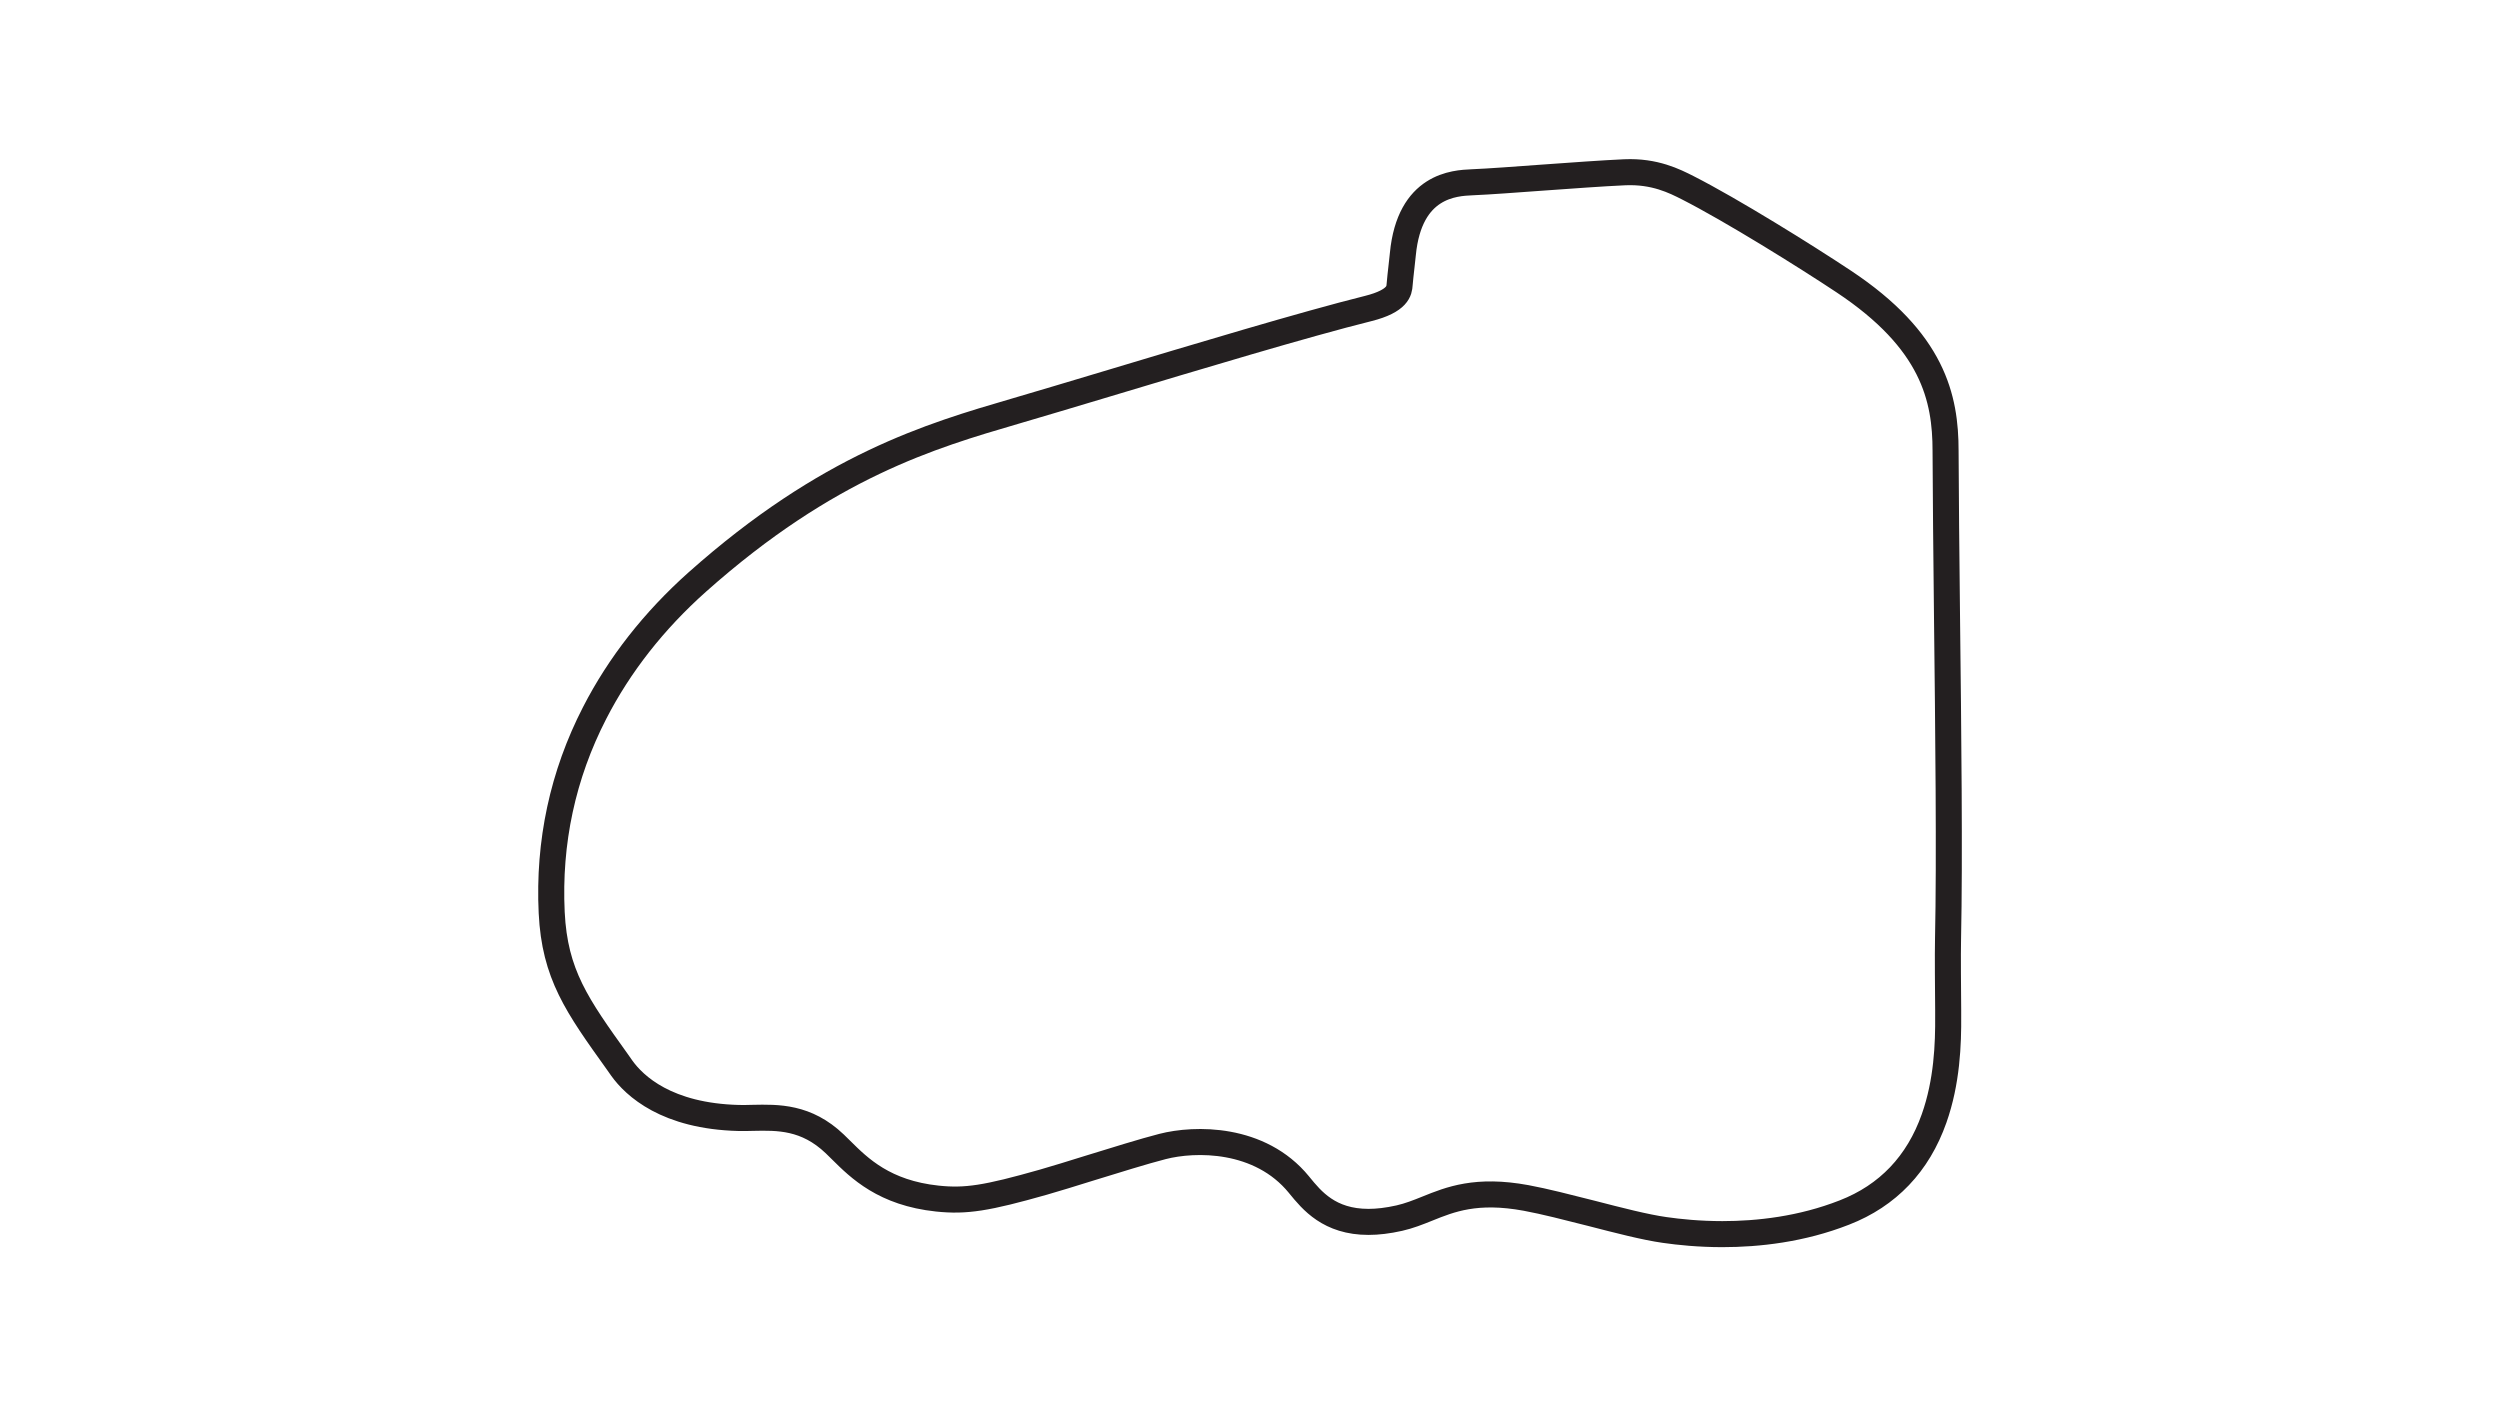 <?xml version="1.0" encoding="utf-8"?>
<!-- Generator: Adobe Illustrator 27.0.0, SVG Export Plug-In . SVG Version: 6.00 Build 0)  -->
<svg version="1.1" id="Layer_1" xmlns="http://www.w3.org/2000/svg" xmlns:xlink="http://www.w3.org/1999/xlink" x="0px" y="0px"
	 viewBox="0 0 1920 1080" style="enable-background:new 0 0 1920 1080;" xml:space="preserve">
<style type="text/css">
	.track-surface{fill:none;stroke:#231F20;stroke-width:20;stroke-miterlimit:10;}
</style>
<path class="track-surface" d="M1496.2,775.7c-0.1-15.6-0.4-41.7-0.1-55.2c1.3-60.9,0.2-159.9-0.8-247.3c-0.5-48.1-1-93.4-1.1-126.9
	c0-40.6-9.5-84.5-78.2-130.1c-29.5-19.6-86.2-54.9-119.8-72c-10.1-5.1-25.3-12.9-48.4-11.9c-17.5,0.8-40.6,2.5-63,4.1
	c-20.8,1.5-40.4,3-54.4,3.6c-13.1,0.6-47.9,2.1-53,55.1c-0.2,2.3-0.6,5.7-1,9.2c-0.6,5.3-1.2,10.7-1.5,14.4c-0.3,4.3-1,12.4-24,18.2
	c-48.9,12.2-132.9,37.5-200.5,57.8c-26.7,8-52,15.6-71.2,21.2c-63.9,18.7-143.5,41.9-243.7,131.1c-33.3,29.7-59.8,63.5-78.8,100.5
	c-24.5,47.6-35.6,99.3-33,153.4c2.3,47.4,19.4,71.3,50.5,114.7l3.3,4.7l0,0c9.8,13.7,34.5,36.9,89.8,38.3c3.5,0.1,7.1,0,10.9-0.1
	c19.2-0.4,41-0.9,62.9,20c1.6,1.5,3.2,3.1,4.9,4.8c14,13.9,33.2,32.9,73.9,37.2c21.8,2.3,37.8-0.2,81.4-12.6
	c9.4-2.7,22.1-6.6,35.5-10.8c19.5-6,41.6-12.9,56-16.6c24.8-6.4,74.8-7.4,104.8,29.3l0.4,0.5c9.5,11.6,22.9,28.1,53,28.1
	c7,0,14.8-0.9,23.7-2.9c7.5-1.7,14.3-4.4,21.5-7.3c17.6-7.1,37.6-15.2,75.8-8.2c14.1,2.6,32.4,7.3,50.1,11.8
	c21.3,5.5,41.4,10.7,56.3,12.8c11.1,1.6,26.5,3.2,44.4,3.2c27.5,0,60.8-3.7,93.7-16.6c33.4-13,56.6-37.4,68.9-72.3
	c9.9-28,11-57,10.8-79.1L1496.2,775.7z"/>
</svg>
